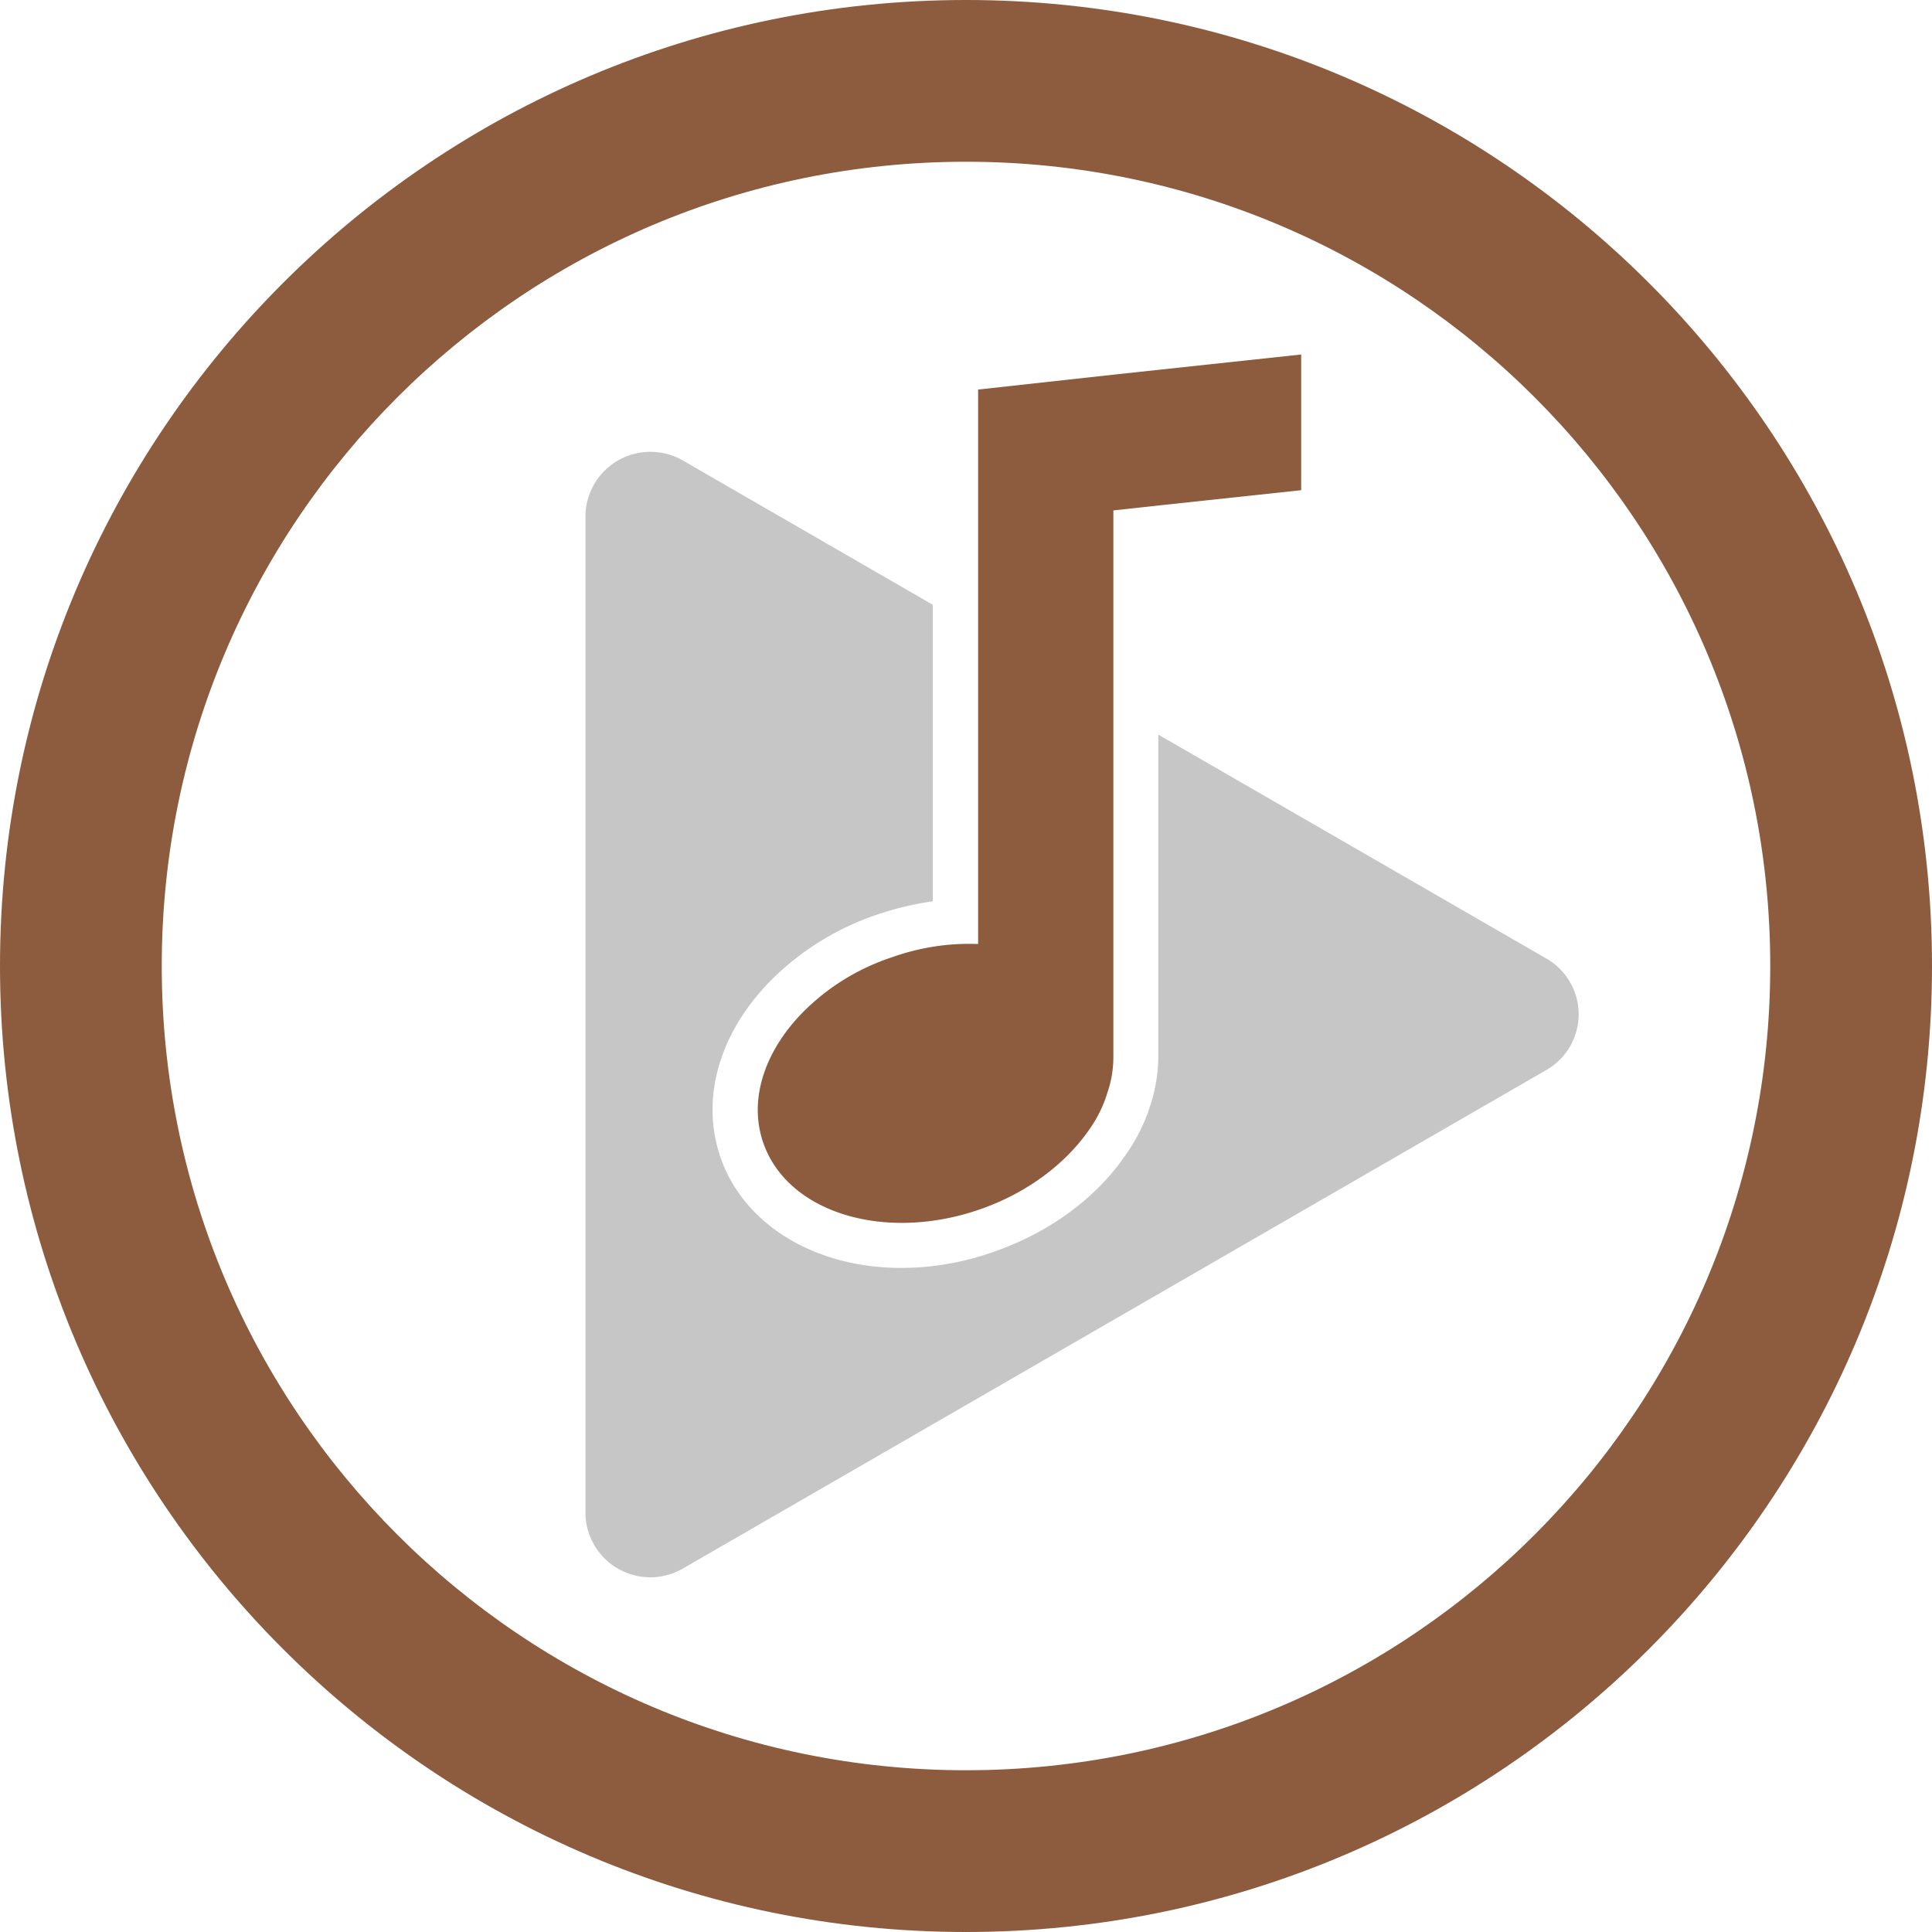 <svg xmlns="http://www.w3.org/2000/svg" width="430" height="430" viewBox="0 0 430 430">
  <g id="Group_3" data-name="Group 3" transform="translate(-493 -539)">
    <path id="Path_2" data-name="Path 2" d="M385.1,254.3l-86.3-49.8v71.6a35.66,35.66,0,0,1-1.8,11,39.491,39.491,0,0,1-5.3,10.7c-6.6,9.8-17.1,17.5-29.5,21.8a61.653,61.653,0,0,1-20.6,3.6c-19.2,0-35-9.6-40.2-24.5-4.7-13.5-.1-28.6,12.1-40.4a61,61,0,0,1,22.6-13.7,68.9,68.9,0,0,1,12.5-3v-66L193,143.5A14.464,14.464,0,0,0,171.3,156V377.6A14.445,14.445,0,0,0,193,390.1L384.9,279.3A14.3,14.3,0,0,0,385.1,254.3Z" transform="translate(452 498)" fill="#c6c6c6"/>
    <path id="Path_3" data-name="Path 3" d="M256,41C137.3,41,41,137.3,41,256s96.3,215,215,215,215-96.3,215-215S374.7,41,256,41Zm0,394c-98.9,0-179-80.2-179-179S157.1,77,256,77s179,80.2,179,179S354.9,435,256,435Z" transform="translate(452 498)" fill="#8d5b3e"/>
    <path id="Path_4" data-name="Path 4" d="M220.5,265.5c-9,8.7-13.1,19.9-9.6,29.9,5.4,15.5,26.9,22.1,48.1,14.8,10.7-3.7,19.3-10.3,24.5-17.9a28.3,28.3,0,0,0,4-8.2,24.222,24.222,0,0,0,1.3-7.9V154.6l11-1.2,30.8-3.3V119.9l-41.9,4.5-30,3.3V251.1a51.43,51.43,0,0,0-19.3,3A49.869,49.869,0,0,0,220.5,265.5Z" transform="translate(452 498)" fill="#8d5b3e"/>
  </g>
</svg>
